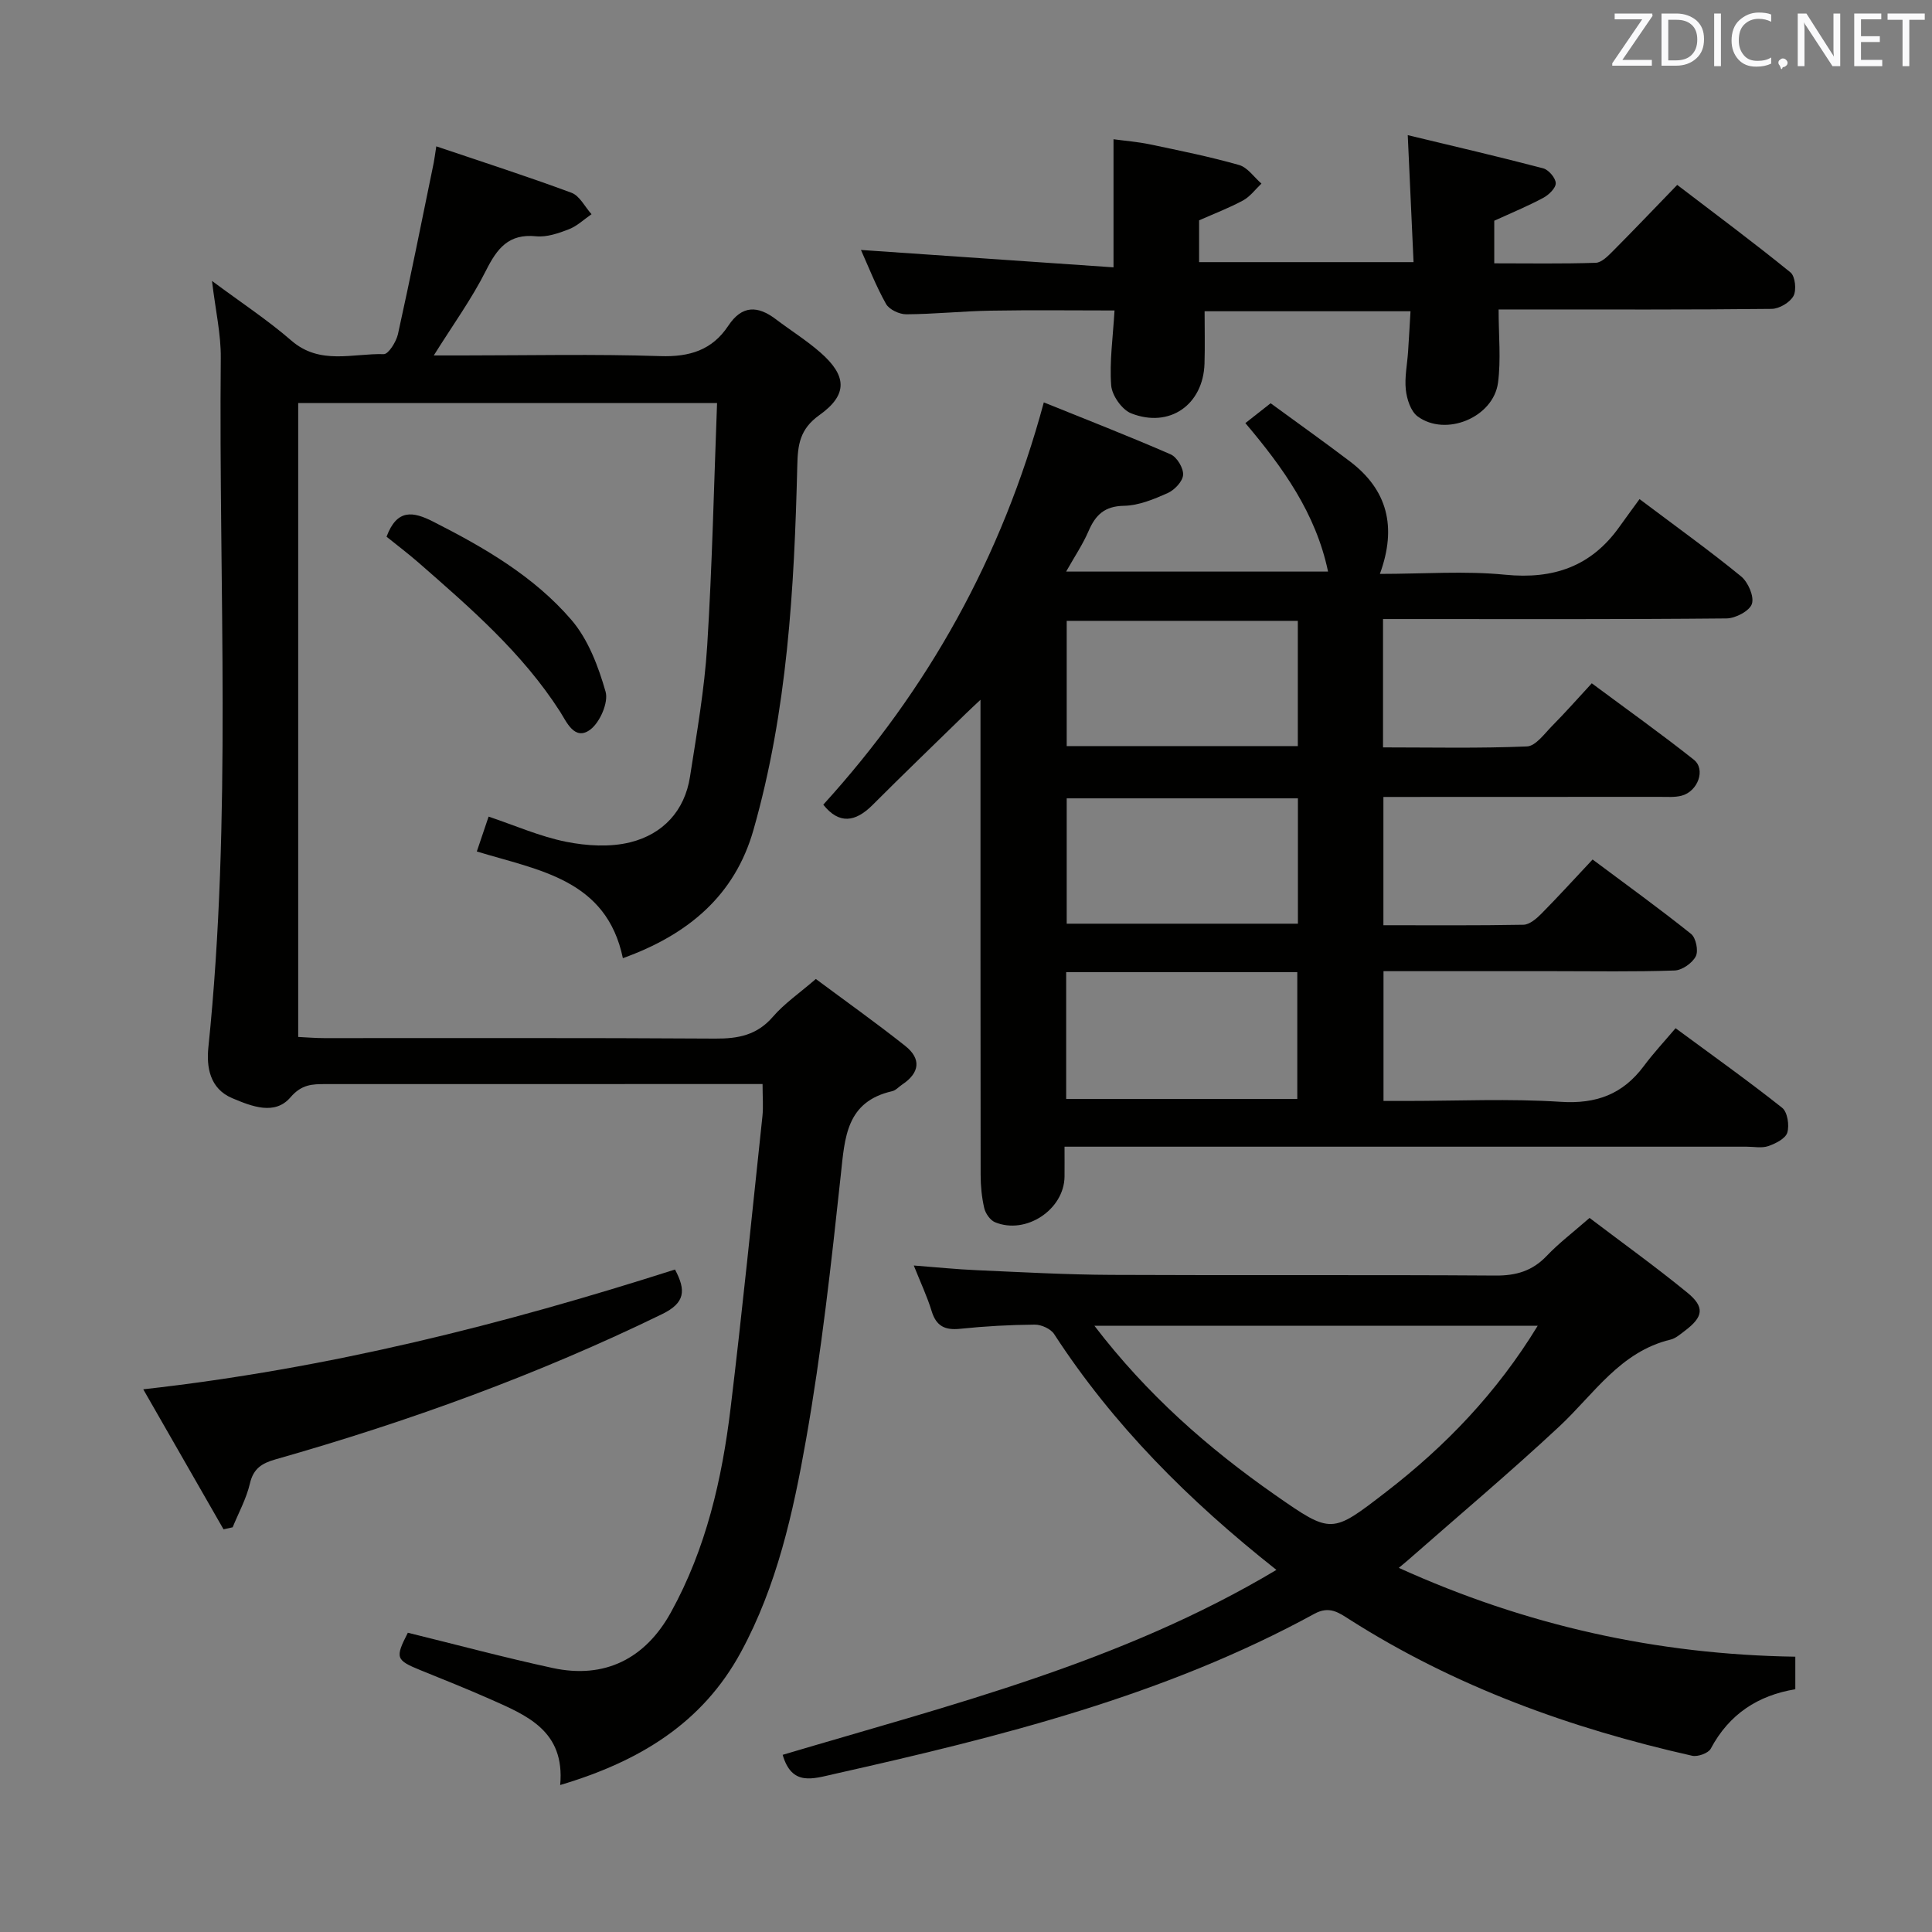 <svg enable-background="new 0 0 400 400" viewBox="0 0 400 400" xmlns="http://www.w3.org/2000/svg"><rect x="0" y="0" width="400" height="400" fill="#808080" stroke="none"/><path d="m346.91 212.88c8 5.9 15.18 11.01 22.07 16.48 1.1.88 1.52 3.62 1.06 5.14-.38 1.24-2.42 2.26-3.94 2.79-1.34.46-2.97.12-4.47.12-44.83 0-89.67 0-134.5 0-1.97 0-3.94 0-6.73 0 0 2.35.02 4.27 0 6.19-.07 6.82-7.98 12.1-14.39 9.45-1-.41-1.97-1.81-2.23-2.91-.52-2.24-.75-4.6-.75-6.9-.04-30.67-.03-61.33-.03-92 0-1.82 0-3.64 0-6.36-1.41 1.33-2.27 2.12-3.11 2.94-6.42 6.27-12.89 12.49-19.22 18.83-3.59 3.6-6.96 4.05-10.22-.05 21.63-23.79 36.98-51.13 45.66-83.29 8.58 3.47 17.5 6.94 26.26 10.76 1.31.57 2.68 2.86 2.58 4.26-.1 1.36-1.79 3.14-3.22 3.77-2.86 1.27-5.99 2.57-9.03 2.62-4.02.07-5.89 1.9-7.33 5.24-1.17 2.72-2.86 5.22-4.64 8.38h54.23c-2.54-12.1-9.37-21.58-17.12-30.74 1.69-1.33 3.23-2.54 5.23-4.11 5.49 4.02 11.02 7.94 16.42 12.04 7.72 5.85 9.78 13.51 6.2 23.29 9.09 0 17.58-.66 25.94.17 10 .99 17.82-1.71 23.66-9.93 1.36-1.91 2.75-3.79 4.16-5.73 7.83 5.89 14.59 10.74 21.02 16 1.45 1.19 2.75 4.16 2.24 5.7-.48 1.46-3.39 2.99-5.25 3.01-21.83.21-43.66.13-65.5.13-1.78 0-3.57 0-5.62 0v26.57c9.95 0 19.89.22 29.8-.2 1.82-.08 3.64-2.66 5.25-4.29 2.7-2.72 5.23-5.6 8.17-8.78 7.39 5.49 14.4 10.48 21.13 15.82 2.51 1.99.85 6.56-2.53 7.45-1.42.37-2.97.24-4.47.24-18.97.02-37.95.02-57.27.02v26.56c9.74 0 19.37.08 28.99-.1 1.24-.02 2.66-1.23 3.66-2.23 3.5-3.54 6.85-7.22 10.66-11.28 7.23 5.4 13.94 10.24 20.39 15.41 1.01.81 1.56 3.51.97 4.64-.72 1.4-2.83 2.88-4.38 2.93-8.32.29-16.66.14-24.99.14-11.64 0-23.28 0-35.28 0v26.87h4.68c10.67 0 21.36-.51 31.99.18 7.37.48 12.85-1.56 17.2-7.37 1.97-2.66 4.25-5.1 6.6-7.87zm-78.21-84.34c-16.33 0-32.06 0-47.85 0v25.93h47.85c0-8.79 0-17.22 0-25.93zm.02 36.75c-16.31 0-32.06 0-47.87 0v25.95h47.87c0-8.77 0-17.2 0-25.95zm-47.98 62.24h47.85c0-8.97 0-17.53 0-26.25-16.07 0-31.79 0-47.85 0z" fill="#010100"/><path d="m89.81 73.59h5.92c13.66 0 27.34-.31 40.98.14 6.07.2 10.74-1.25 14.07-6.28 2.85-4.3 6.1-4.2 9.86-1.35 3.05 2.31 6.32 4.35 9.19 6.86 5.5 4.8 5.77 8.74-.17 12.97-4.09 2.91-4.49 6.17-4.59 10.46-.62 25.44-2.05 50.84-9.09 75.49-3.85 13.49-13.46 21.62-27.02 26.5-3.4-16.32-17.35-18.16-30.24-22.09.88-2.6 1.66-4.91 2.44-7.22 5.45 1.83 10.62 4.12 16.04 5.21 4.3.86 9.13 1.15 13.32.1 6.71-1.68 11.24-6.47 12.34-13.59 1.4-9.01 2.99-18.04 3.56-27.12 1.04-16.59 1.39-33.22 2.04-50.23-29.28 0-57.83 0-86.72 0v131.25c1.85.09 3.61.24 5.36.24 26.99.02 53.99-.08 80.98.1 4.78.03 8.66-.72 11.95-4.53 2.36-2.74 5.46-4.85 8.88-7.81 6.1 4.54 12.42 9.03 18.49 13.84 3.39 2.68 3.03 5.6-.62 8.02-.69.46-1.31 1.2-2.07 1.37-9.51 2.17-9.8 9.55-10.63 17.32-1.97 18.31-3.99 36.65-7.19 54.77-2.67 15.15-6.03 30.33-13.51 44.08-7.96 14.66-20.96 22.59-37.4 27.48 1.03-11.26-6.96-14.44-14.61-17.83-4.7-2.08-9.49-3.99-14.25-5.92-5.19-2.11-5.35-2.56-2.68-7.78 10.03 2.46 19.95 5.13 29.98 7.3 10.82 2.34 19.21-1.96 24.49-11.53 7.28-13.19 10.57-27.54 12.35-42.26 2.43-20.11 4.45-40.28 6.59-60.42.21-1.97.03-3.97.03-6.69-2.13 0-4.06 0-6 0-28.16 0-56.32 0-84.48.01-2.74 0-4.94.03-7.27 2.75-3.24 3.77-8 1.87-12.04.17-4.71-1.98-5.36-6.53-4.95-10.52 4.9-47.51 2.12-95.16 2.57-142.74.05-4.91-1.09-9.83-1.82-15.95 6 4.47 11.51 8.08 16.44 12.36 5.91 5.12 12.69 2.62 19.12 2.8.97.03 2.58-2.55 2.94-4.13 2.61-11.79 4.97-23.63 7.4-35.45.16-.8.25-1.61.54-3.44 9.57 3.24 18.86 6.22 27.99 9.61 1.7.63 2.78 2.92 4.15 4.44-1.56 1.07-2.99 2.46-4.7 3.12-2.14.83-4.57 1.67-6.77 1.45-5.71-.58-8.08 2.52-10.39 7.11-2.92 5.82-6.82 11.2-10.8 17.56z" fill="#010100"/><path d="m264.27 325.03c-18.27-14.44-33.82-30.05-46.02-48.82-.71-1.1-2.66-1.97-4.02-1.96-5.15.04-10.31.33-15.42.86-3.13.33-4.96-.51-5.92-3.65-.91-2.99-2.27-5.85-3.7-9.45 4.7.36 8.87.79 13.04.97 9.3.41 18.61.93 27.92.97 26.49.13 52.98-.04 79.47.14 4.3.03 7.64-.95 10.62-4.08 2.5-2.63 5.43-4.85 8.86-7.85 6.81 5.17 13.68 10.1 20.22 15.45 3.69 3.01 3.35 5.03-.49 7.92-.93.7-1.89 1.56-2.96 1.82-10.44 2.51-15.86 11.29-23.04 17.99-10.19 9.5-20.86 18.48-31.33 27.68-.47.41-.95.8-1.89 1.59 26.32 11.94 53.44 17.95 82.09 18.39v6.74c-7.74 1.27-13.71 5.16-17.51 12.31-.5.94-2.7 1.72-3.85 1.46-25.13-5.66-49.1-14.3-70.96-28.23-2.22-1.42-4.16-2.84-7.23-1.17-31.12 17.01-65.11 25.46-99.36 33.16-4.55 1.02-8.84 2.58-10.75-3.95 34.7-10.33 70.04-19.06 102.23-38.29zm54.1-50.55c-30.89 0-61 0-91.79 0 10.86 14.2 23.52 25.34 37.47 35.07 11.65 8.13 11.67 8.01 22.85-.6 12.34-9.51 22.97-20.54 31.47-34.47z" fill="#010100"/><path d="m248.26 45.62v8.65h44.4c-.38-8.42-.76-16.74-1.2-26.29 9.55 2.3 18.83 4.45 28.04 6.87 1.13.3 2.57 1.99 2.6 3.07.03 1.01-1.44 2.43-2.58 3.04-3.21 1.72-6.59 3.11-10.15 4.74v8.82c7.11 0 14.06.12 21-.11 1.23-.04 2.56-1.42 3.58-2.44 4.34-4.36 8.58-8.82 13.3-13.69 8.08 6.18 15.9 11.98 23.45 18.12.98.79 1.28 3.67.62 4.88-.74 1.35-2.94 2.65-4.51 2.67-16.99.19-33.98.12-50.96.12-1.8 0-3.59 0-5.58 0 0 5.38.51 10.34-.12 15.15-.95 7.21-10.84 11.29-16.66 6.98-1.42-1.06-2.22-3.57-2.43-5.51-.28-2.59.3-5.27.47-7.92.18-2.65.32-5.29.5-8.33-14.33 0-28.37 0-42.63 0 0 3.65.09 7.26-.02 10.85-.27 8.5-7.22 13.42-15.18 10.29-1.91-.75-3.98-3.7-4.14-5.78-.37-4.92.36-9.91.69-15.52-8.58 0-17.14-.11-25.69.04-5.81.1-11.61.72-17.42.75-1.44.01-3.54-.98-4.2-2.15-2.09-3.72-3.65-7.75-5.19-11.17 17.41 1.2 34.85 2.4 52.29 3.6 0-9.5 0-17.6 0-26.52 2.31.32 4.99.52 7.6 1.07 6.16 1.29 12.34 2.54 18.39 4.26 1.77.5 3.11 2.53 4.64 3.85-1.25 1.18-2.33 2.68-3.79 3.48-2.89 1.56-5.99 2.74-9.12 4.13z" fill="#010100"/><path d="m46.28 316.63c-5.35-9.33-10.7-18.66-16.62-28.99 38.43-4.29 74.48-13.42 110.09-24.8 2.31 4.34 2.11 6.9-2.66 9.23-25.75 12.55-52.55 22.26-80.06 30.08-2.8.8-4.57 1.88-5.29 5-.73 3.13-2.34 6.05-3.57 9.06-.62.14-1.26.28-1.89.42z" fill="#010100"/><path d="m80.03 111.12c2.17-5.82 5.5-5.23 9.64-3.13 10.58 5.37 20.87 11.32 28.63 20.35 3.48 4.05 5.58 9.63 7.08 14.87.63 2.22-1.16 6.33-3.16 7.84-3.27 2.46-4.97-1.7-6.25-3.69-7.83-12.22-18.64-21.54-29.39-30.94-2.12-1.84-4.36-3.53-6.55-5.3z" fill="#010100"/><g fill="#fafafb"><path d="m342.2 3.2-6.3 9.2h6.1v1.2h-8.2v-.5l6.2-9.1h-5.7v-1.2h7.8v.4z"/><path d="m344 13.7v-10.9h3.1c1.6 0 3 .5 4.1 1.4 1.1 1 1.6 2.2 1.6 3.9s-.5 3-1.6 4-2.5 1.5-4.2 1.5h-3zm1.4-9.6v8.4h1.6c1.4 0 2.5-.4 3.2-1.1.8-.8 1.2-1.8 1.2-3.2s-.4-2.4-1.2-3.1-1.8-1-3.1-1z"/><path d="m356.3 2.8v10.9h-1.4v-10.9z"/><path d="m366.6 13.2c-.8.4-1.8.6-3 .6-1.6 0-2.8-.5-3.7-1.5s-1.4-2.3-1.4-3.9c0-1.7.5-3.2 1.6-4.2s2.4-1.6 4-1.6c1 0 1.9.1 2.6.4v1.5c-.8-.4-1.6-.6-2.6-.6-1.2 0-2.2.4-3 1.2s-1.1 1.9-1.1 3.3c0 1.3.4 2.3 1.1 3.1s1.6 1.1 2.8 1.1c1.1 0 2-.2 2.8-.7v1.3z"/><path d="m368.2 13c0-.3.1-.5.3-.6.2-.2.4-.3.6-.3.3 0 .5.1.7.3s.3.4.3.6-.1.5-.3.6c-.2.2-.4.3-.7.3-.3 1-.5-.1-.6-.3-.2-.2-.3-.4-.3-.6z"/><path d="m381.1 13.7h-1.7l-5.5-8.4c-.2-.2-.3-.5-.4-.7 0 .2.1.8.1 1.5v7.6h-1.4v-10.9h1.8l5.3 8.3c.3.4.4.6.4.8 0-.3-.1-.8-.1-1.6v-7.5h1.4v10.9z"/><path d="m389.7 13.7h-5.8v-10.9h5.6v1.2h-4.2v3.5h3.9v1.2h-3.9v3.7h4.4z"/><path d="m398.4 4.1h-3.1v9.6h-1.4v-9.6h-3.1v-1.3h7.7v1.3z"/></g></svg>